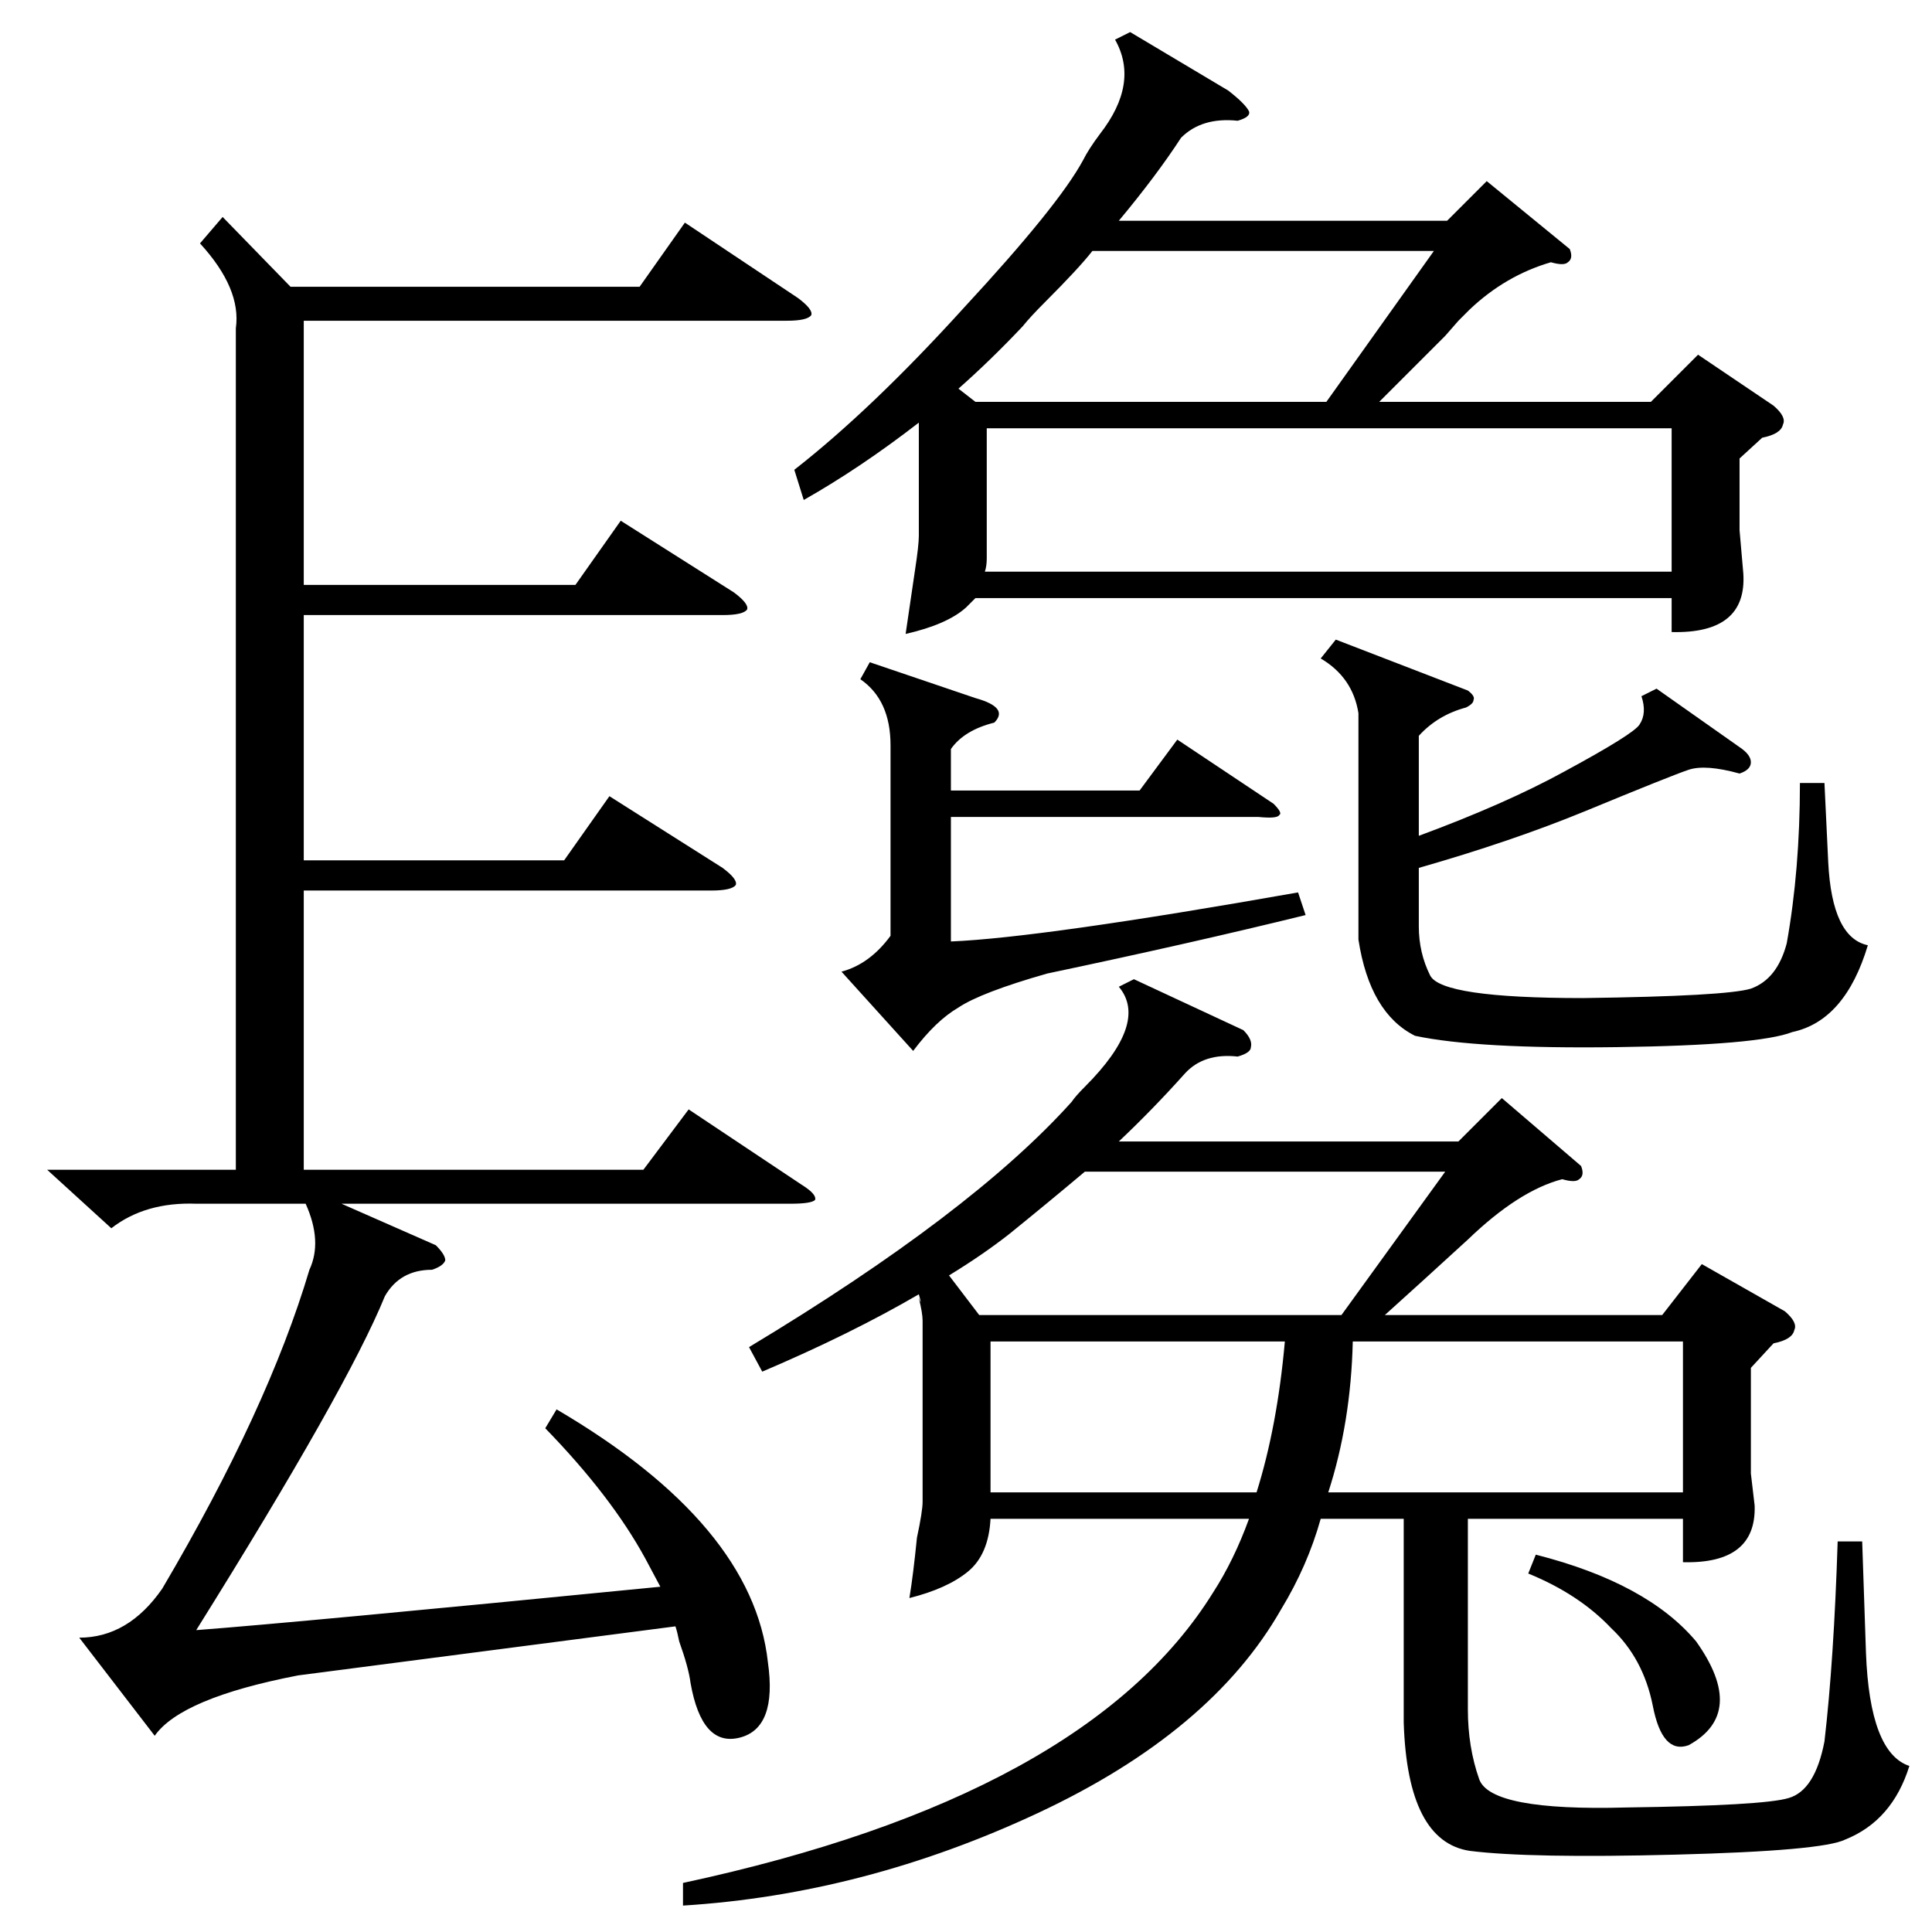 <?xml version="1.0" standalone="no"?>
<!DOCTYPE svg PUBLIC "-//W3C//DTD SVG 1.1//EN" "http://www.w3.org/Graphics/SVG/1.1/DTD/svg11.dtd" >
<svg xmlns="http://www.w3.org/2000/svg" xmlns:xlink="http://www.w3.org/1999/xlink" version="1.1" viewBox="0 -205 1024 1024">
  <g transform="matrix(1 0 0 -1 0 819)">
   <path fill="currentColor"
d="M838 406q2 -5 -1 -7q-2 -2 -9 0q-23 -6 -50 -32q-24 -22 -44 -40h147l21 27l44 -25q7 -6 5 -10q-1 -5 -11 -7l-12 -13v-56l2 -17q1 -31 -38 -30v23h-114v-101q0 -20 6 -37t78 -15q73 1 86 5q14 4 19 30q5 43 7 106h13l2 -59q2 -53 23 -60q-9 -29 -34 -39q-12 -6 -90 -8
q-77 -2 -109 2q-33 5 -35 68v108h-44q-7 -25 -21 -48q-37 -65 -129 -108t-188 -49v12q214 46 281 154q11 17 19 39h-137q-1 -19 -12 -28t-31 -14q2 12 4 32q3 14 3 19v96q0 4 -2 12q2 -5 0 2q-36 -21 -83 -41l-7 13q118 71 171 130q2 3 7 8q34 34 18 53l8 4l58 -27
q5 -5 4 -9q0 -3 -7 -5q-18 2 -28 -9q-17 -19 -35 -36h180l23 23zM832 892q2 -5 -1 -7q-2 -2 -9 0q-24 -7 -43 -25l-6 -6t-7 -8l-35 -35h144l25 25l40 -27q7 -6 5 -10q-1 -5 -11 -7l-12 -11v-38l2 -23q2 -32 -38 -31v18h-369l-5 -5q-10 -9 -32 -14q2 14 5 34q2 13 2 18v60
q-31 -24 -61 -41l-5 16q41 32 90 86q50 54 63 78q3 6 9 14q21 27 8 50l8 4l52 -31q9 -7 11 -11q1 -3 -6 -5q-19 2 -30 -9q-13 -20 -33 -44h174l21 21zM118 909l36 -37h185l24 34l60 -40q8 -6 7 -9q-2 -3 -13 -3h-256v-140h144l24 34l60 -38q8 -6 7 -9q-2 -3 -13 -3h-222
v-130h138l24 34l60 -38q8 -6 7 -9q-2 -3 -13 -3h-216v-148h180l24 32l60 -40q8 -5 7 -8q-2 -2 -13 -2h-238l50 -22q5 -5 5 -8q-1 -3 -7 -5q-17 0 -25 -14q-20 -49 -100 -177q53 4 246 23l-8 15q-18 33 -53 69l6 10q104 -61 112 -134q5 -35 -15 -40t-26 29q-1 8 -6 22
q-1 5 -2 8l-200 -26q-62 -12 -76 -32l-40 52q26 0 44 26q56 95 78 169q7 15 -2 35h-58q-27 1 -45 -13l-34 31h100v446q3 21 -19 45zM522 721h364v76h-363v-69q0 -4 -1 -7zM878 659l44 -31q6 -4 6 -8t-6 -6q-18 5 -27 2t-55 -22q-39 -16 -88 -30v-31q0 -14 6 -26t81 -12
q76 1 89 5q14 5 19 24q7 39 7 85h13l2 -42q2 -40 21 -44q-12 -40 -40 -46q-18 -7 -93 -8q-74 -1 -107 6q-24 12 -30 51v120q-3 19 -20 29l8 10l70 -27q4 -3 3 -5q0 -2 -4 -4q-15 -4 -25 -15v-53q46 17 77 34q37 20 40 25q4 6 1 15zM519 327h192l55 76h-191q-19 -16 -40 -33
q-14 -11 -32 -22zM517 811h186l57 80h-181q-7 -9 -25 -27q-8 -8 -12 -13q-17 -18 -34 -33zM704 233h188v80h-175q-1 -43 -13 -80zM517 654q18 -5 10 -13q-16 -4 -23 -14v-22h100l20 27l51 -34q5 -5 3 -6q-1 -2 -11 -1h-163v-66q48 2 184 26l4 -12q-61 -15 -137 -31
q-35 -10 -47 -18q-12 -7 -24 -23l-38 42q15 4 26 19v101q0 24 -16 35l5 9zM525 233h141q11 35 15 80h-156v-80zM810 190l4 10q59 -15 85 -46q27 -38 -4 -55q-14 -5 -19 21q-5 25 -22 41q-17 18 -44 29z" />
  </g>

</svg>
